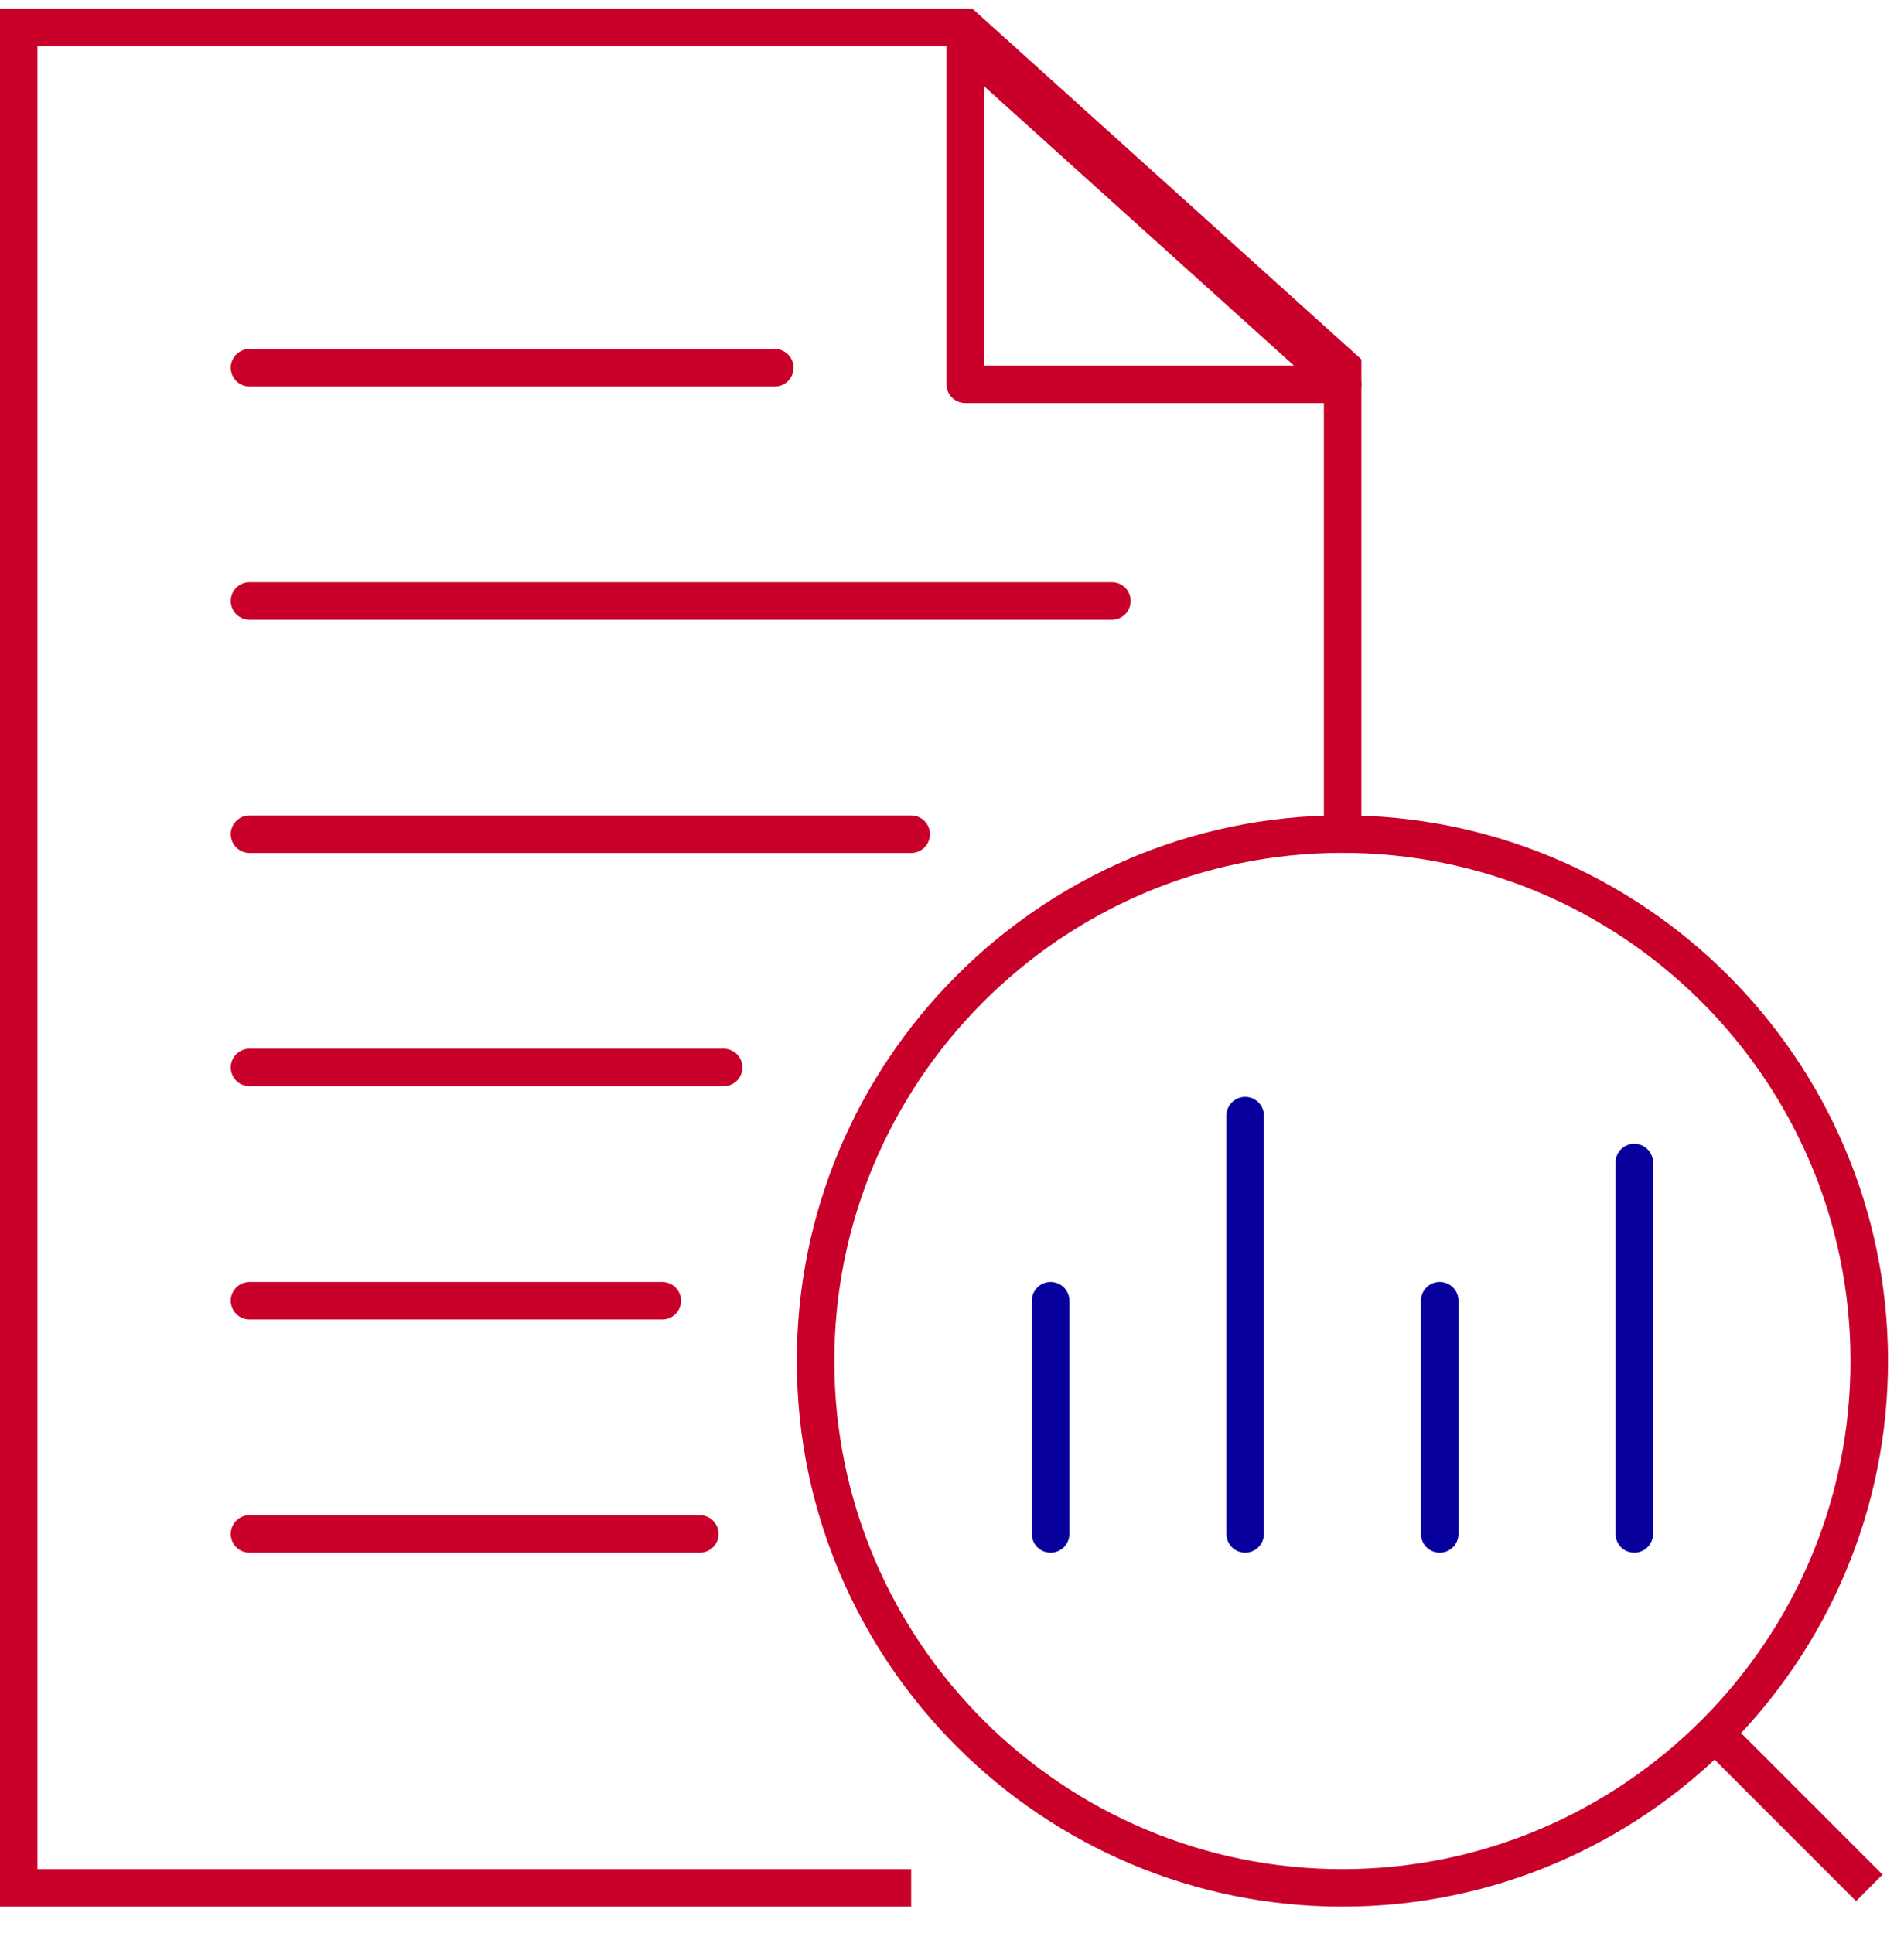 <?xml version="1.0" encoding="UTF-8"?>
<svg width="66px" height="67px" viewBox="0 0 66 67" version="1.1" xmlns="http://www.w3.org/2000/svg" xmlns:xlink="http://www.w3.org/1999/xlink">
    <!-- Generator: Sketch 61.2 (89653) - https://sketch.com -->
    <title>Group 24</title>
    <desc>Created with Sketch.</desc>
    <g id="CRM" stroke="none" stroke-width="1" fill="none" fill-rule="evenodd">
        <g id="Matching" transform="translate(-969, -859)" stroke-width="1.3">
            <g id="Group" transform="translate(797, 859)">
                <g id="Group-24" transform="translate(172, 0)">
                    <line x1="8.649" y1="12.747" x2="26.858" y2="12.747" id="Stroke-1" stroke="#C9002A" stroke-linecap="round"></line>
                    <line x1="8.649" y1="20.831" x2="38.544" y2="20.831" id="Stroke-2" stroke="#C9002A" stroke-linecap="round"></line>
                    <line x1="8.649" y1="28.917" x2="31.585" y2="28.917" id="Stroke-3" stroke="#C9002A" stroke-linecap="round"></line>
                    <line x1="8.649" y1="37.001" x2="25.085" y2="37.001" id="Stroke-4" stroke="#C9002A" stroke-linecap="round"></line>
                    <line x1="8.649" y1="45.086" x2="22.958" y2="45.086" id="Stroke-5" stroke="#C9002A" stroke-linecap="round"></line>
                    <line x1="8.649" y1="53.171" x2="24.258" y2="53.171" id="Stroke-6" stroke="#C9002A" stroke-linecap="round"></line>
                    <g id="Group-23" transform="translate(0, 0.788)">
                        <polygon id="Stroke-7" stroke="#C9002A" stroke-linecap="square" stroke-linejoin="round" points="46.541 12.532 33.458 12.532 33.458 0.736"></polygon>
                        <polyline id="Stroke-9" stroke="#C9002A" points="46.541 28.125 46.541 11.958 33.458 0.162 0.65 0.162 0.65 64.651 31.585 64.651"></polyline>
                        <path d="M46.493,28.125 C36.422,28.148 28.249,36.358 28.271,46.428 C28.293,56.497 36.503,64.672 46.574,64.651 C56.645,64.628 64.818,56.418 64.796,46.348 C64.774,36.277 56.565,28.103 46.493,28.125 Z" id="Stroke-11" stroke="#C9002A"></path>
                        <line x1="59.441" y1="59.294" x2="64.797" y2="64.65" id="Stroke-13" stroke="#C9002A"></line>
                        <line x1="36.418" y1="52.383" x2="36.418" y2="44.297" id="Stroke-15" stroke="#08009D" stroke-linecap="round"></line>
                        <line x1="43.162" y1="52.383" x2="43.162" y2="37.883" id="Stroke-17" stroke="#08009D" stroke-linecap="round"></line>
                        <line x1="49.906" y1="52.383" x2="49.906" y2="44.297" id="Stroke-19" stroke="#08009D" stroke-linecap="round"></line>
                        <line x1="56.65" y1="52.383" x2="56.65" y2="39.508" id="Stroke-21" stroke="#08009D" stroke-linecap="round"></line>
                    </g>
                </g>
            </g>
        </g>
    </g>
</svg>